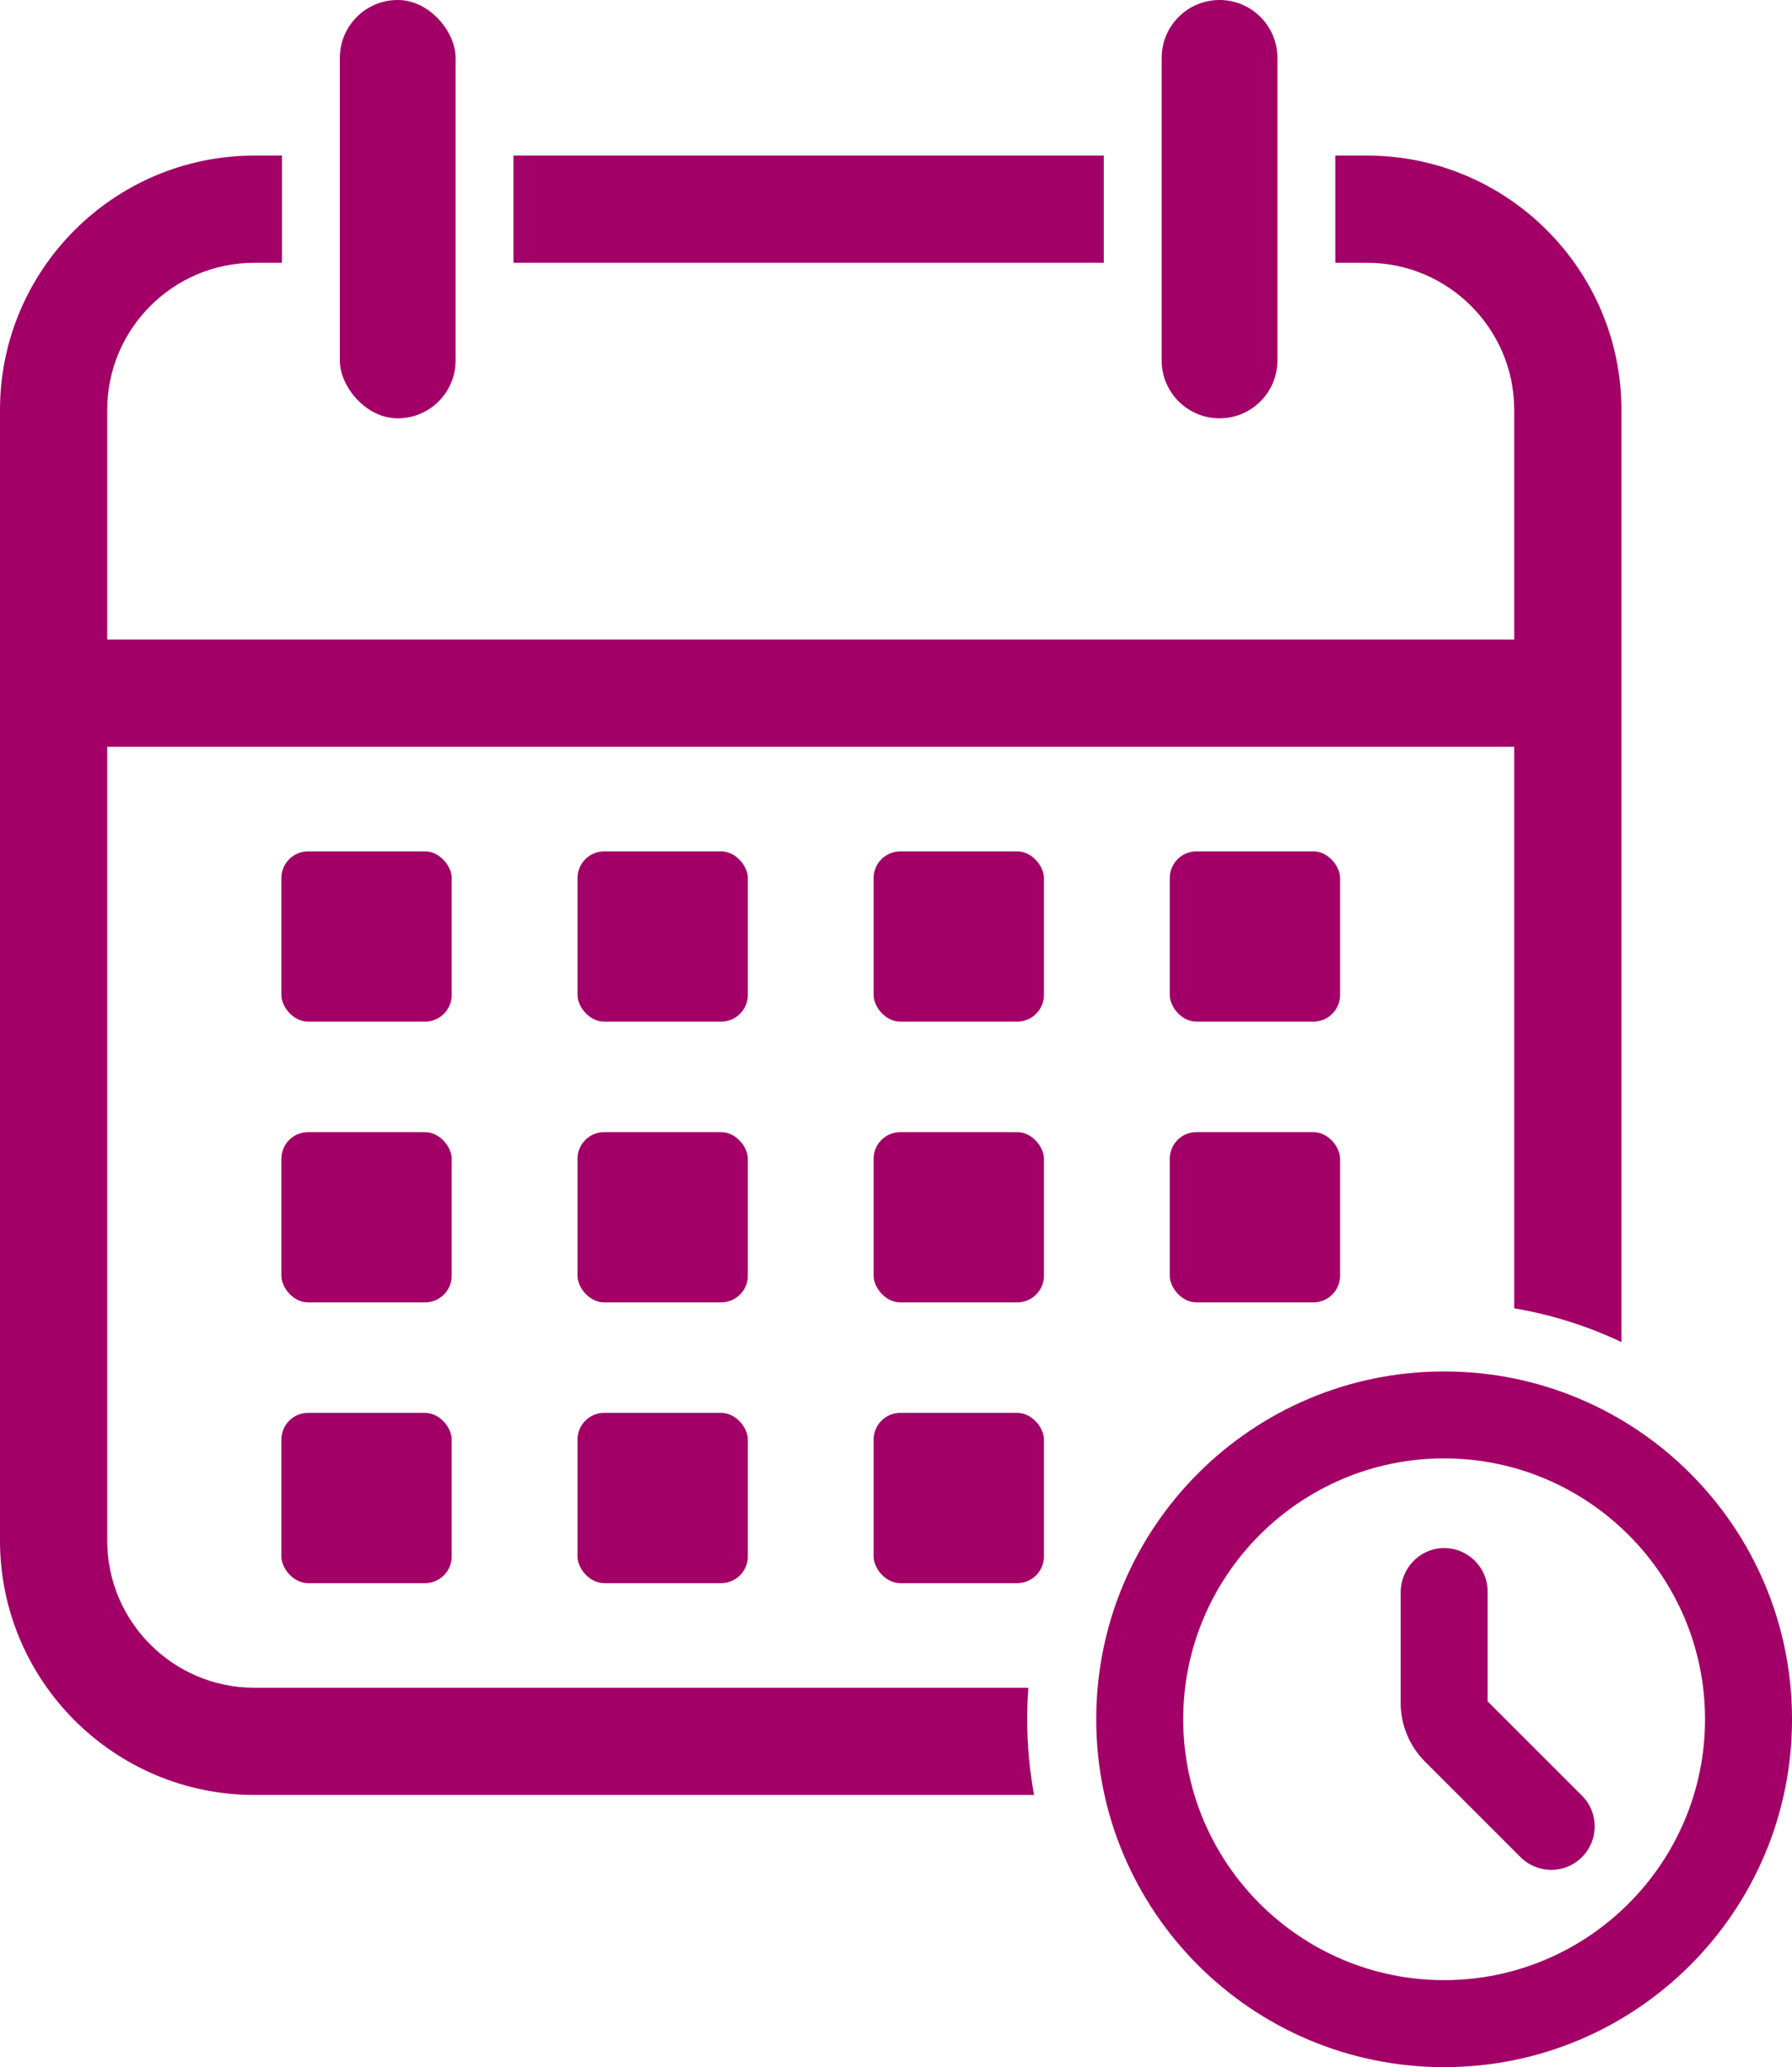 <?xml version="1.0" encoding="UTF-8"?>
<svg id="Layer_2" data-name="Layer 2" xmlns="http://www.w3.org/2000/svg" viewBox="0 0 835.74 964.17">
  <defs>
    <style>
      .cls-1 {
        fill: #a20067;
      }
    </style>
  </defs>
  <g id="_ëÎÓÈ_1" data-name="ëÎÓÈ 1">
    <g>
      <g>
        <rect class="cls-1" x="131.23" y="397.1" width="79.43" height="79.43" rx="12.46" ry="12.46"/>
        <rect class="cls-1" x="269.33" y="397.1" width="79.43" height="79.43" rx="12.46" ry="12.46"/>
        <rect class="cls-1" x="407.43" y="397.1" width="79.43" height="79.43" rx="12.46" ry="12.46"/>
        <rect class="cls-1" x="545.54" y="397.1" width="79.43" height="79.43" rx="12.46" ry="12.46"/>
        <rect class="cls-1" x="131.23" y="528.05" width="79.43" height="79.43" rx="12.46" ry="12.46"/>
        <rect class="cls-1" x="269.33" y="528.05" width="79.43" height="79.43" rx="12.46" ry="12.46"/>
        <rect class="cls-1" x="407.43" y="528.05" width="79.43" height="79.43" rx="12.46" ry="12.46"/>
        <rect class="cls-1" x="545.54" y="528.05" width="79.43" height="79.43" rx="12.46" ry="12.46"/>
        <rect class="cls-1" x="131.23" y="659" width="79.43" height="79.43" rx="12.46" ry="12.46"/>
        <rect class="cls-1" x="269.33" y="659" width="79.43" height="79.43" rx="12.46" ry="12.46"/>
        <rect class="cls-1" x="407.43" y="659" width="79.43" height="79.43" rx="12.46" ry="12.46"/>
      </g>
      <path class="cls-1" d="M568.76,0h0C583.66,0,595.75,12.1,595.75,26.99v141.14c0,14.9-12.1,26.99-26.99,26.99h0c-14.9,0-26.99-12.1-26.99-26.99V26.99C541.77,12.1,553.86,0,568.76,0Z"/>
      <rect class="cls-1" x="158.49" y="0" width="53.99" height="195.13" rx="26.99" ry="26.99"/>
      <rect class="cls-1" x="239.47" y="72.57" width="275.3" height="50"/>
      <path class="cls-1" d="M479.05,801.93c0-4.95.19-9.85.55-14.71H118.64c-37.85,0-68.64-30.79-68.64-68.64v-370.27h656.19v261.93c17.58,2.99,34.36,8.34,50,15.73V191.21c0-65.42-53.22-118.64-118.64-118.64h-14.81v50h14.81c37.85,0,68.64,30.79,68.64,68.64v107.11H50v-107.11c0-37.85,30.79-68.64,68.64-68.64h12.86v-50h-12.86C53.22,72.57,0,125.79,0,191.21v527.37c0,65.42,53.22,118.64,118.64,118.64h363.63c-2.11-11.45-3.22-23.24-3.22-35.29Z"/>
      <path class="cls-1" d="M673.5,680.24c67.1,0,121.68,54.59,121.68,121.68s-54.59,121.68-121.68,121.68-121.68-54.59-121.68-121.68,54.59-121.68,121.68-121.68M673.5,639.68c-89.61,0-162.25,72.64-162.25,162.25s72.64,162.25,162.25,162.25,162.25-72.64,162.25-162.25-72.64-162.25-162.25-162.25h0Z"/>
      <path class="cls-1" d="M723.44,872.15c-5.19,0-10.38-1.98-14.34-5.94l-44.47-44.47c-7.31-7.31-11.41-17.21-11.41-27.54v-51.37c0-11,8.55-20.36,19.54-20.75,11.54-.41,21.02,8.82,21.02,20.27v51.2l44,44c7.92,7.92,7.92,20.76,0,28.68-3.96,3.96-9.15,5.94-14.34,5.94Z"/>
    </g>
  </g>
</svg>